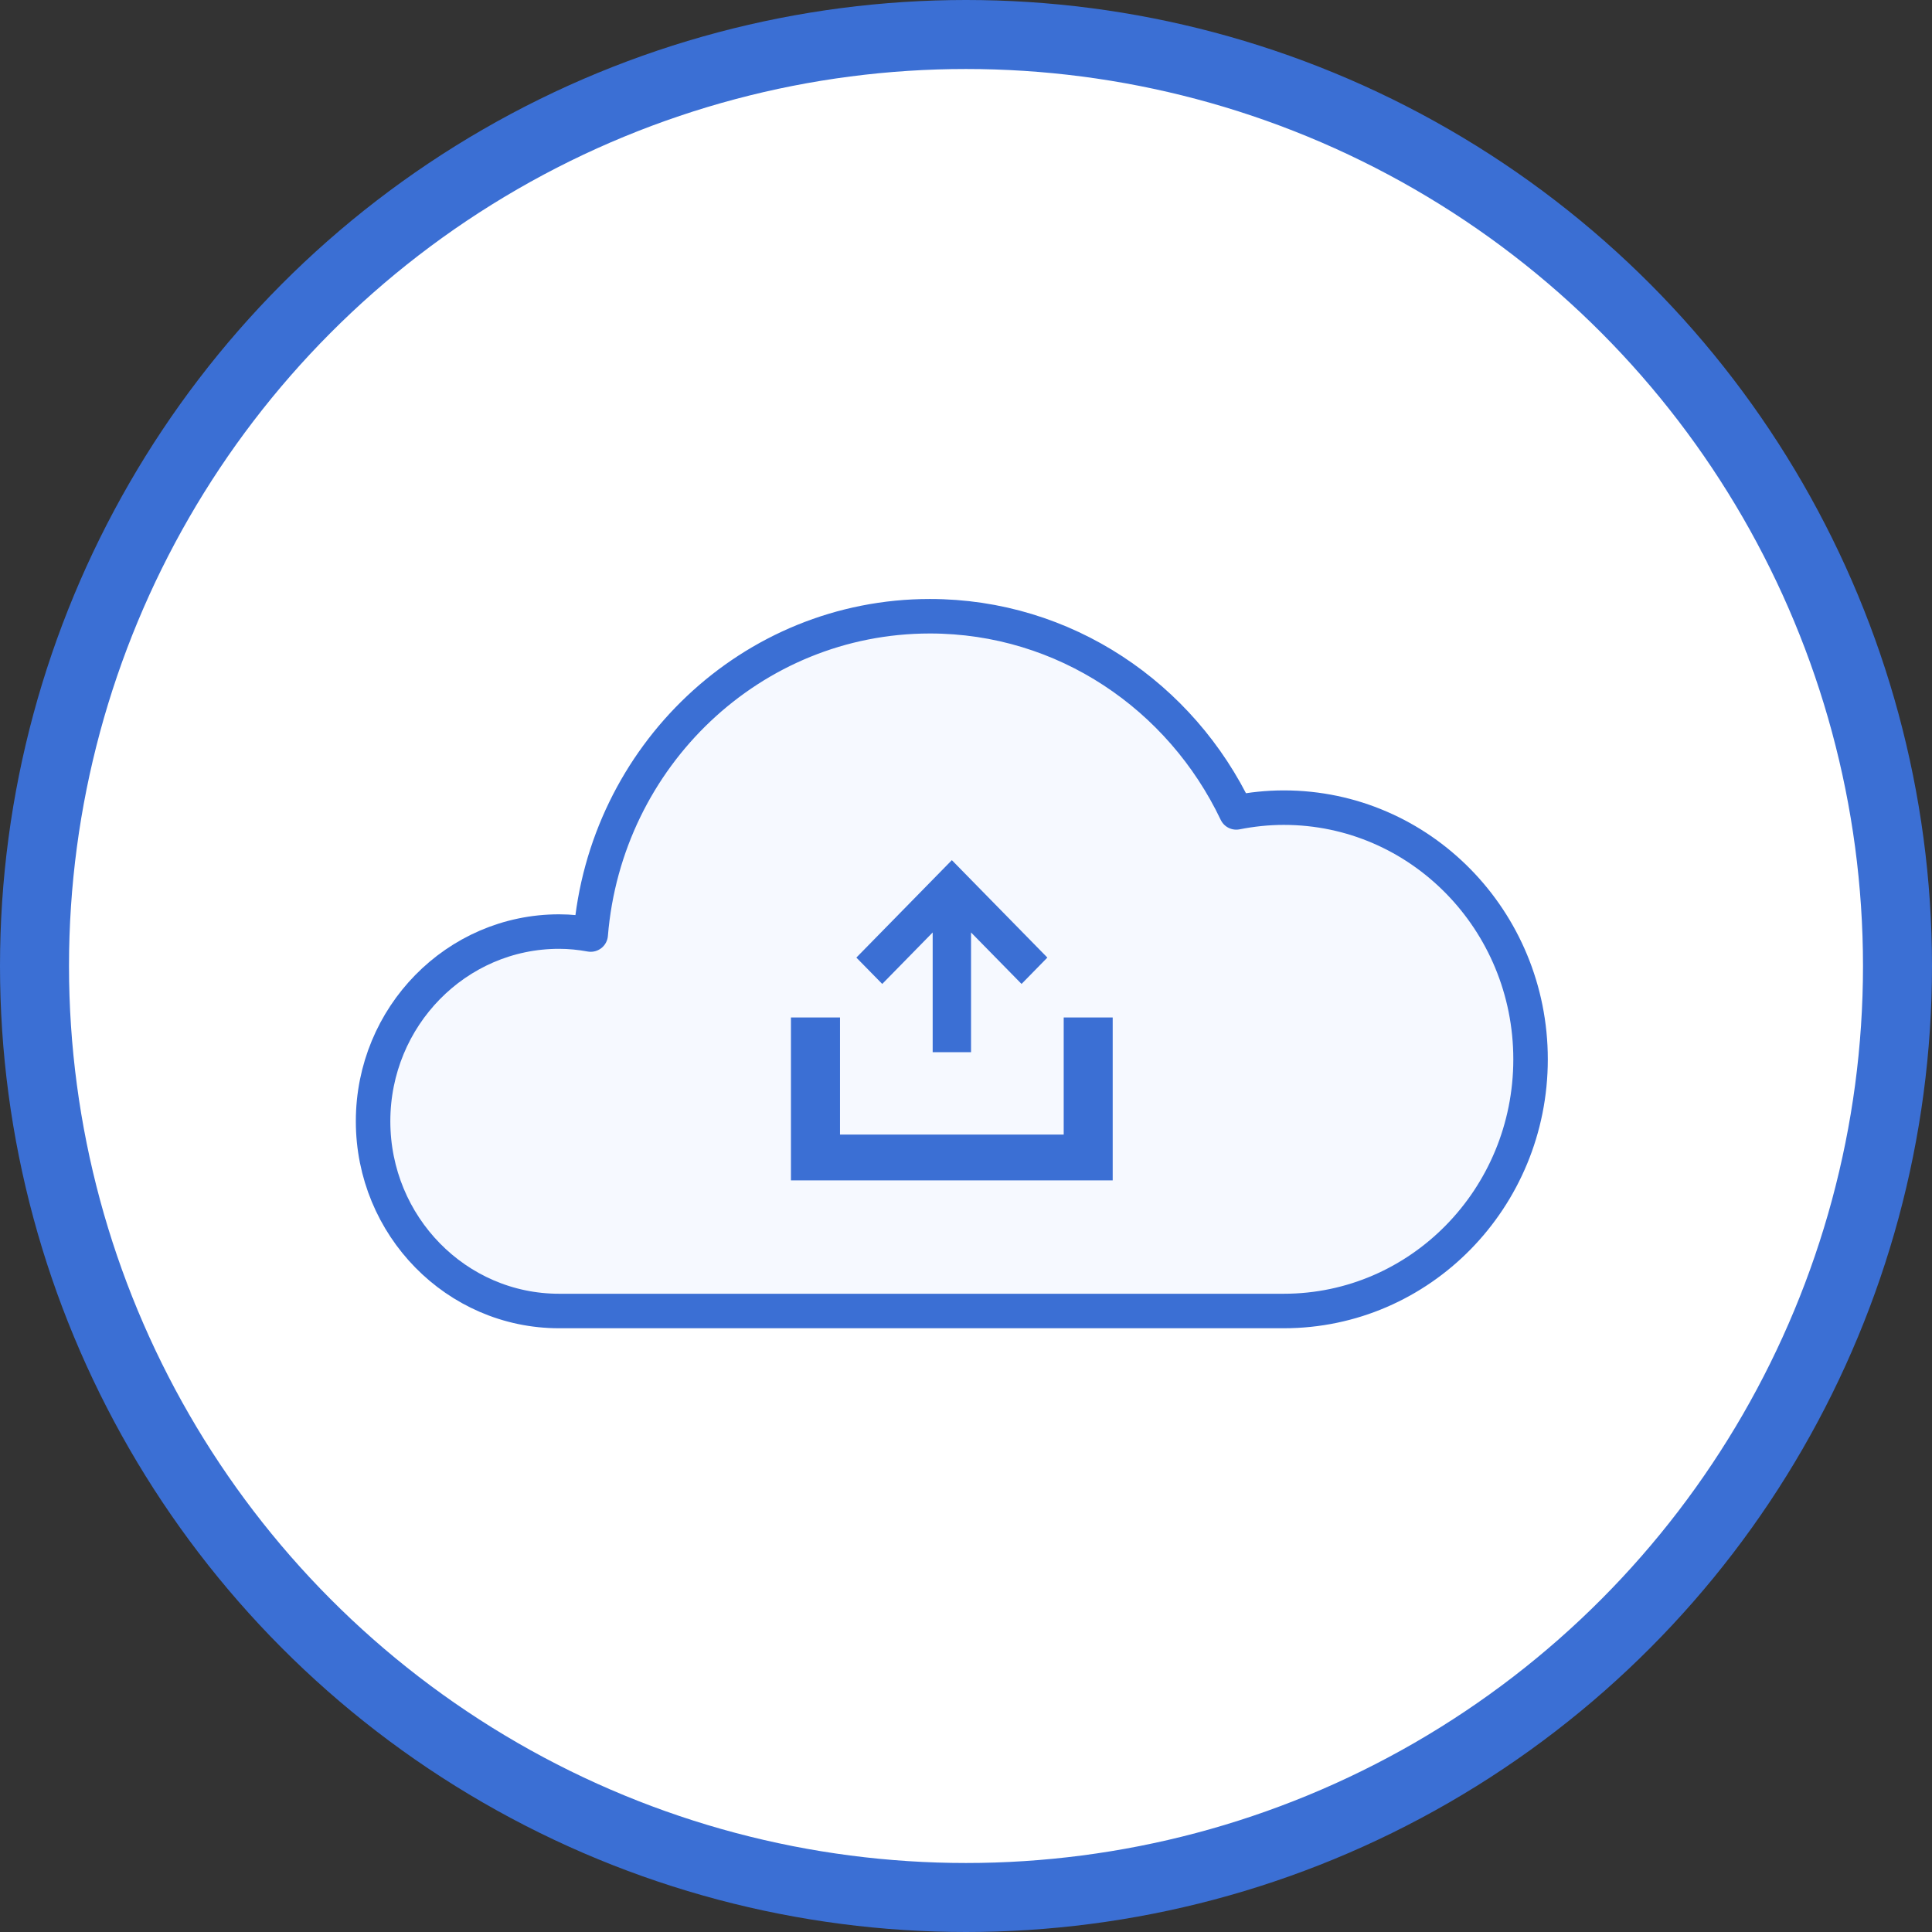 <svg width="28" height="28" viewBox="0 0 28 28" fill="none" xmlns="http://www.w3.org/2000/svg">
<rect x="0" y="0" width="28" height="28" fill="#333333" stroke="none"/>
<circle cx="14" cy="14" r="13.5" fill="white" stroke="#3B6FD4"/>
<path d="M18.606 11.705C18.37 11.705 18.14 11.73 17.917 11.774C17.117 10.093 15.432 8.931 13.477 8.931C10.891 8.931 8.772 10.961 8.561 13.544C8.412 13.517 8.26 13.501 8.102 13.501C6.614 13.501 5.407 14.732 5.407 16.25C5.407 17.768 6.614 19 8.102 19H18.606C20.581 19 22.182 17.367 22.182 15.352C22.182 13.338 20.581 11.705 18.606 11.705H18.606Z" fill="#F6F9FF" stroke="#3B6FD4" stroke-width="0.5" stroke-linecap="round" stroke-linejoin="round"/>
<path d="M15.416 14.746V16.443H12.174V14.746H11.463V17.107H16.126V14.746H15.416Z" fill="#3B6FD4"/>
<path d="M15.179 13.878L13.795 12.466L12.411 13.878L12.786 14.26L13.517 13.514V15.249H14.073V13.514L14.805 14.26L15.179 13.878Z" fill="#3B6FD4"/>
</svg>
